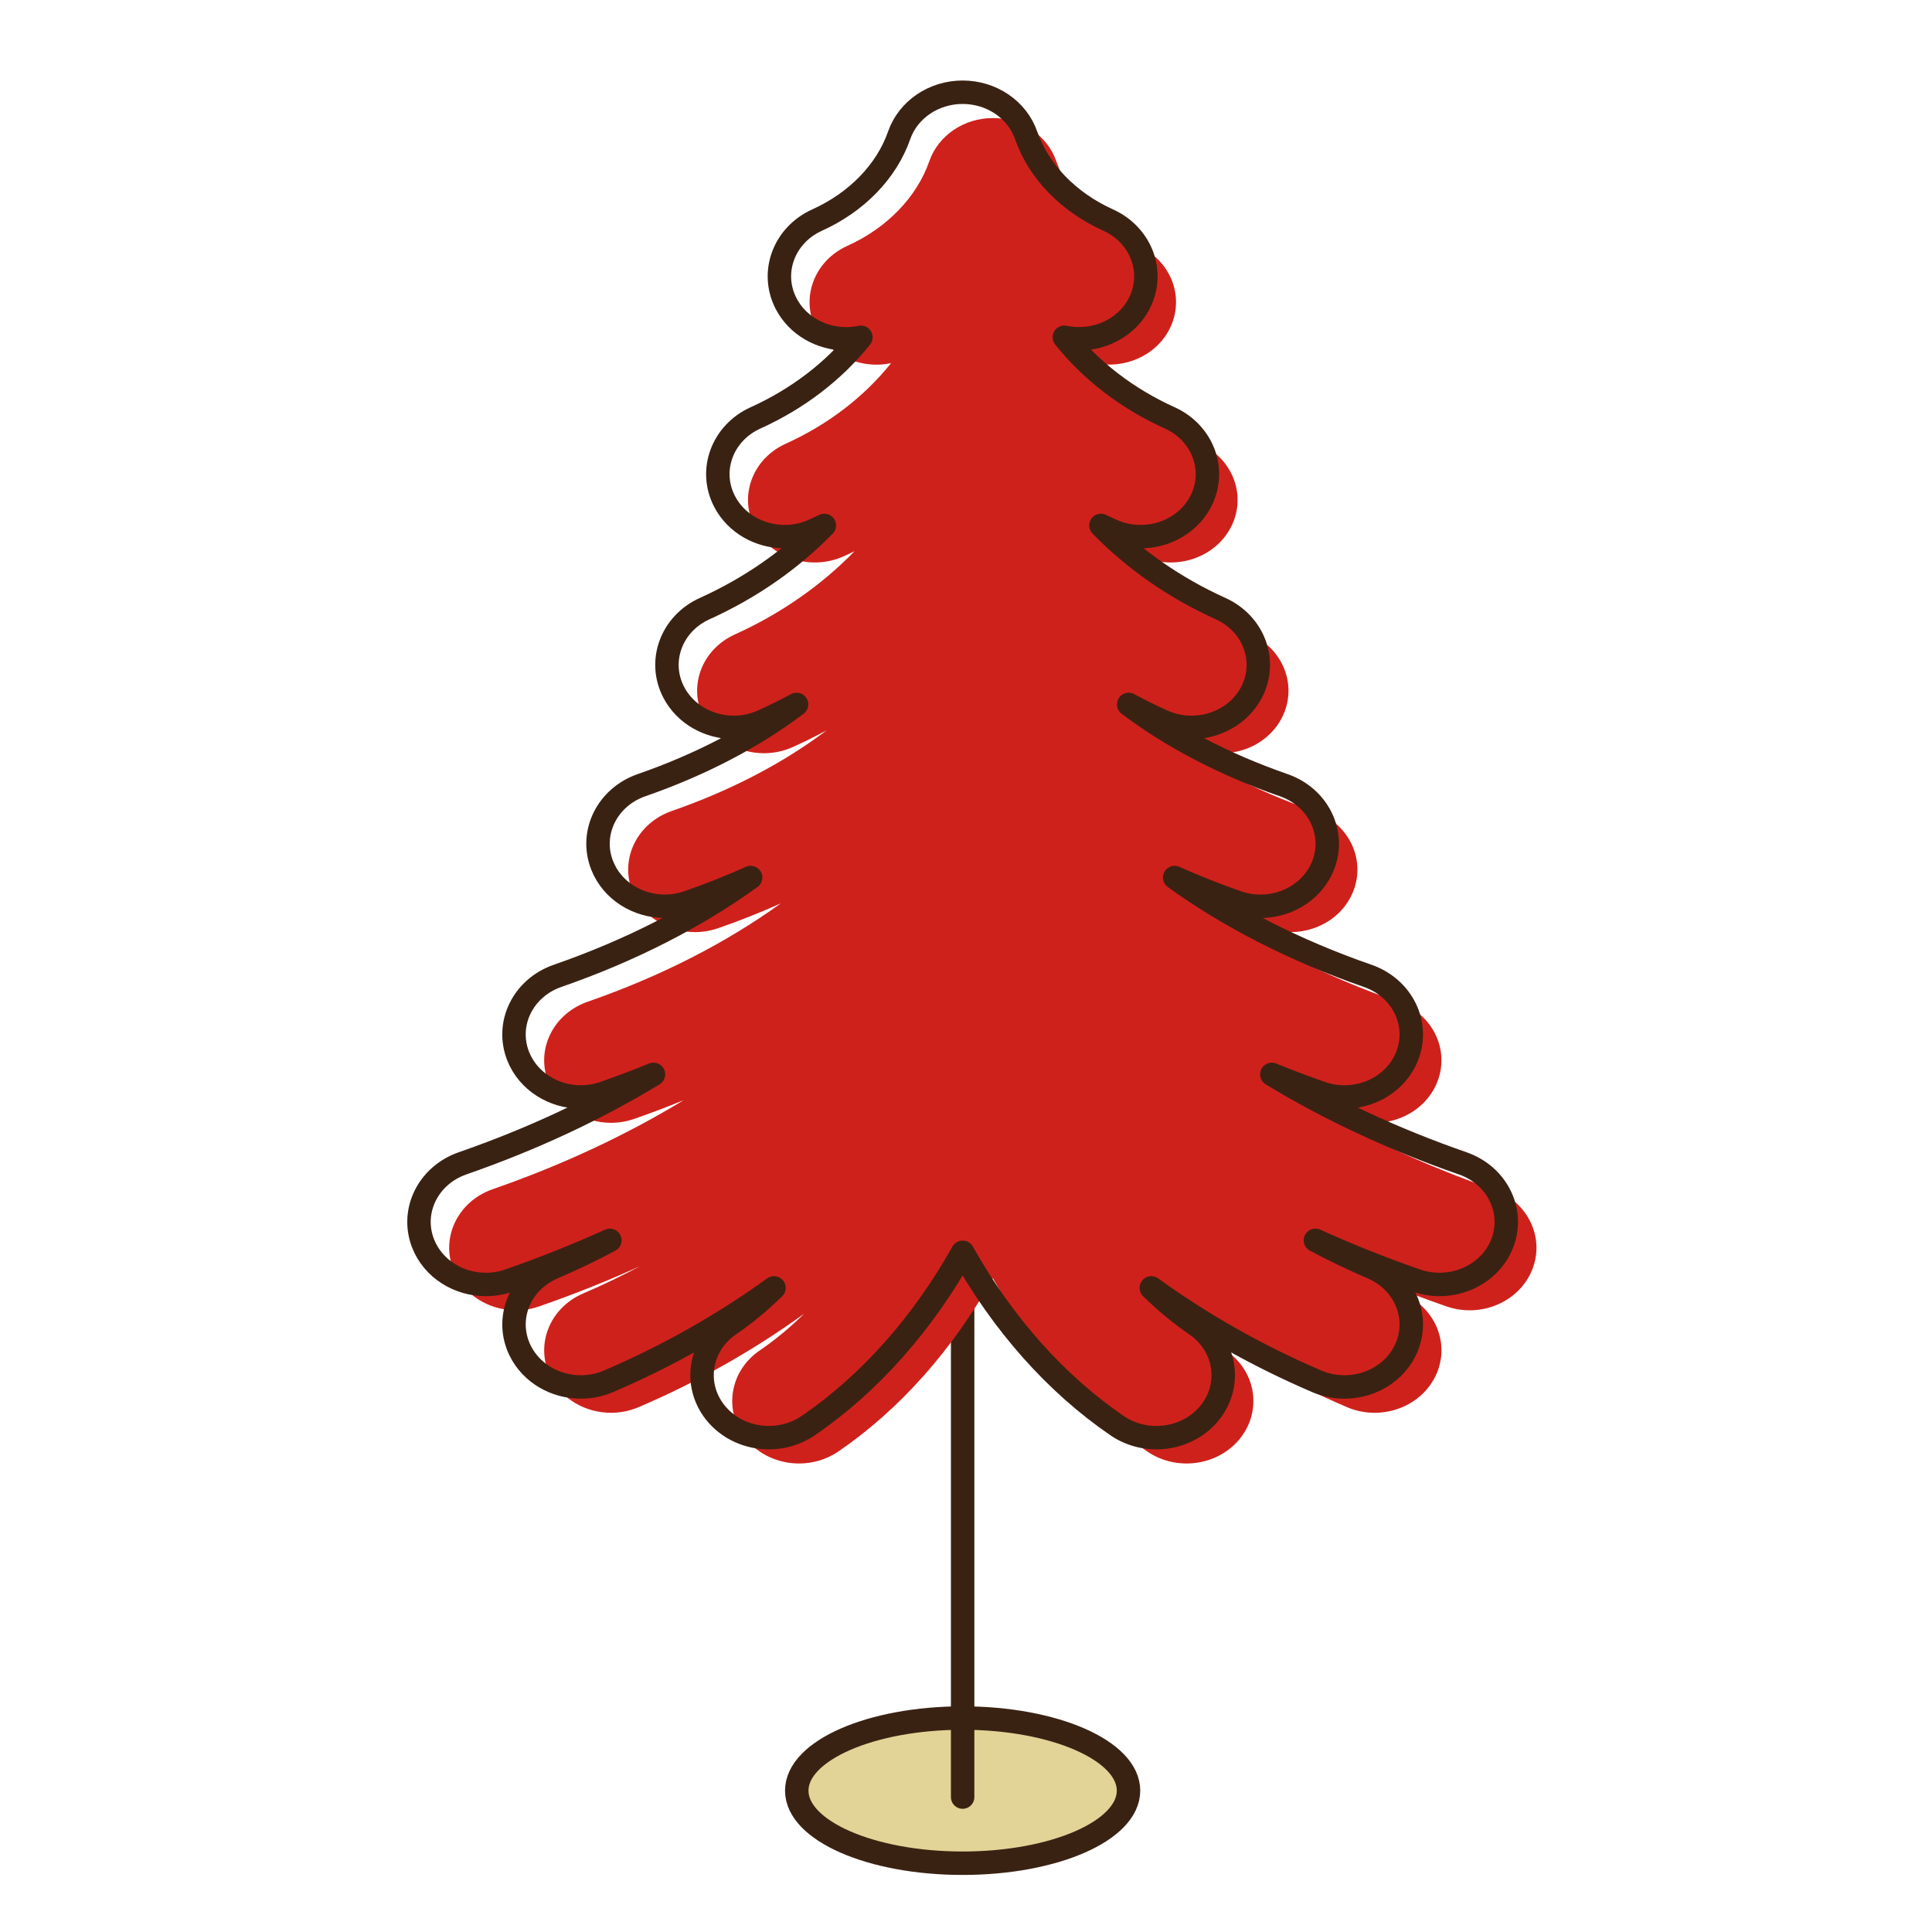 <?xml version="1.0" encoding="UTF-8" standalone="no"?>
<svg
   xmlns:dc="http://purl.org/dc/elements/1.1/"
   xmlns:cc="http://creativecommons.org/ns#"
   xmlns:rdf="http://www.w3.org/1999/02/22-rdf-syntax-ns#"
   xmlns:svg="http://www.w3.org/2000/svg"
   xmlns="http://www.w3.org/2000/svg"
   xmlns:sodipodi="http://sodipodi.sourceforge.net/DTD/sodipodi-0.dtd"
   xmlns:inkscape="http://www.inkscape.org/namespaces/inkscape"
   version="1.1"
   id="downloadSvg"
   x="0px"
   y="0px"
   viewBox="0 0 1200 1200"
   enable-background="new 0 0 1200 1200"
   xml:space="preserve"
   height="256"
   width="256"
   sodipodi:docname="Flat Design Trees Master 9.svg"
   inkscape:version="0.92.3 (2405546, 2018-03-11)"><defs
   id="defs19564" /><sodipodi:namedview
   pagecolor="#ffffff"
   bordercolor="#666666"
   borderopacity="1"
   objecttolerance="10"
   gridtolerance="10"
   guidetolerance="10"
   inkscape:pageopacity="0"
   inkscape:pageshadow="2"
   inkscape:window-width="1920"
   inkscape:window-height="1001"
   id="namedview19562"
   showgrid="false"
   inkscape:zoom="0.921875"
   inkscape:cx="128"
   inkscape:cy="128"
   inkscape:window-x="-9"
   inkscape:window-y="-9"
   inkscape:window-maximized="1"
   inkscape:current-layer="downloadSvg" />
<g
   id="g19559"
   style="display:inline">
	<g
   id="g19557">
		
			<ellipse
   stroke-miterlimit="10"
   cx="597.913"
   cy="1112.195"
   rx="103.031"
   ry="45.085"
   id="ellipse19547"
   style="fill:#e2d496;stroke:#3a2213;stroke-width:14.56;stroke-linecap:round;stroke-linejoin:round;stroke-miterlimit:10" />
		<g
   id="g19555">
			
				<line
   stroke-miterlimit="10"
   x1="597.913"
   y1="782.067"
   x2="597.913"
   y2="1116.196"
   id="line19549"
   style="fill:none;stroke:#3a2213;stroke-width:14.56;stroke-linecap:round;stroke-linejoin:round;stroke-miterlimit:10" />
			<path
   d="m 306.038,738.626 c 43.342,-15.052 83.149,-33.73 118.576,-55.27 -10.022,4.095 -20.254,7.978 -30.708,11.607 -4.756,1.652 -9.629,2.437 -14.423,2.437 -16.847,0 -32.692,-9.68 -38.895,-25.327 -7.969,-20.098 2.981,-42.437 24.458,-49.896 45.487,-15.795 86.024,-36.605 119.929,-61.074 -12.505,5.608 -25.481,10.756 -38.882,15.411 -4.757,1.652 -9.631,2.436 -14.423,2.436 -16.847,0 -32.693,-9.676 -38.897,-25.325 -7.968,-20.098 2.982,-42.439 24.46,-49.896 36.959,-12.835 69.575,-29.976 96.268,-50.159 -6.836,3.676 -13.822,7.164 -20.983,10.399 -5.813,2.626 -11.956,3.871 -18.006,3.871 -15.42,0 -30.23,-8.079 -37.383,-21.947 -9.962,-19.306 -1.312,-42.512 19.316,-51.834 28.66,-12.949 53.862,-30.651 74.308,-51.668 -2.19,1.061 -4.398,2.095 -6.627,3.104 -5.813,2.627 -11.957,3.871 -18.008,3.871 -15.42,0 -30.23,-8.083 -37.383,-21.948 -9.963,-19.305 -1.311,-42.513 19.317,-51.834 26.408,-11.934 48.836,-29.291 65.401,-50.03 -3.022,0.641 -6.068,0.951 -9.095,0.951 -15.422,0 -30.23,-8.083 -37.386,-21.95 -9.958,-19.306 -1.309,-42.513 19.323,-51.835 24.595,-11.113 43.153,-30.277 50.91,-52.583 5.562,-15.982 21.482,-26.801 39.444,-26.801 17.963,0 33.885,10.818 39.443,26.801 7.76,22.306 26.314,41.469 50.91,52.583 20.631,9.322 29.281,32.529 19.32,51.835 -8.561,16.602 -28.088,24.875 -46.514,20.955 16.566,20.762 39.012,38.133 65.436,50.074 20.631,9.321 29.279,32.529 19.318,51.834 -9.959,19.304 -34.76,27.4 -55.391,18.078 -2.229,-1.009 -4.436,-2.044 -6.629,-3.104 20.445,21.017 45.648,38.718 74.309,51.668 20.631,9.322 29.279,32.529 19.318,51.834 -9.959,19.307 -34.76,27.403 -55.391,18.078 -7.162,-3.235 -14.148,-6.722 -20.984,-10.399 26.693,20.184 59.309,37.325 96.271,50.16 21.479,7.456 32.428,29.798 24.457,49.895 -7.969,20.101 -31.844,30.349 -53.32,22.89 -13.4,-4.656 -26.375,-9.805 -38.881,-15.412 33.902,24.468 74.441,45.278 119.928,61.073 21.479,7.459 32.43,29.799 24.457,49.896 -7.967,20.099 -31.836,30.349 -53.318,22.892 -10.453,-3.631 -20.684,-7.514 -30.709,-11.607 35.428,21.539 75.238,40.217 118.58,55.269 21.479,7.458 32.428,29.798 24.457,49.896 -7.969,20.1 -31.838,30.343 -53.32,22.89 -21.637,-7.514 -42.529,-15.87 -62.629,-24.973 11.416,6.081 23.191,11.751 35.326,16.952 20.828,8.93 29.977,31.97 20.438,51.458 -9.543,19.49 -34.158,28.053 -54.99,19.125 -37.113,-15.91 -71.562,-35.472 -102.721,-58.013 8.736,8.572 17.984,16.245 27.682,22.881 18.494,12.654 22.525,36.94 9.006,54.249 -13.521,17.301 -39.477,21.077 -57.967,8.424 -38.236,-26.161 -71.031,-63.347 -95.891,-107.657 -24.862,44.311 -57.655,81.496 -95.893,107.657 -7.381,5.051 -15.952,7.484 -24.446,7.484 -12.784,0 -25.396,-5.512 -33.52,-15.908 -13.521,-17.309 -9.489,-41.596 9.003,-54.249 9.699,-6.636 18.945,-14.309 27.682,-22.881 -31.16,22.541 -65.604,42.104 -102.721,58.013 -5.598,2.399 -11.47,3.536 -17.249,3.536 -15.725,0 -30.763,-8.407 -37.737,-22.661 -9.541,-19.488 -0.391,-42.528 20.435,-51.458 12.136,-5.201 23.912,-10.872 35.326,-16.952 -20.098,9.103 -40.989,17.458 -62.626,24.973 -4.759,1.652 -9.631,2.437 -14.427,2.437 -16.847,0 -32.693,-9.678 -38.896,-25.326 -7.97,-20.103 2.979,-42.443 24.457,-49.9 z"
   style="fill:#cf211b"
   id="path19551"
   inkscape:connector-curvature="0" />
			
				<path
   stroke-miterlimit="10"
   d="m 287.302,722.567 c 43.341,-15.051 83.149,-33.729 118.576,-55.27 -10.022,4.097 -20.253,7.979 -30.708,11.608 -4.756,1.652 -9.63,2.437 -14.423,2.437 -16.846,0 -32.691,-9.68 -38.895,-25.326 -7.97,-20.1 2.982,-42.437 24.458,-49.896 45.487,-15.795 86.023,-36.606 119.928,-61.073 -12.505,5.608 -25.48,10.756 -38.881,15.411 -4.757,1.652 -9.631,2.436 -14.425,2.436 -16.847,0 -32.692,-9.677 -38.895,-25.324 -7.969,-20.097 2.981,-42.439 24.458,-49.896 36.958,-12.834 69.575,-29.976 96.268,-50.16 -6.836,3.678 -13.823,7.164 -20.983,10.4 -5.812,2.627 -11.956,3.871 -18.006,3.871 -15.419,0 -30.23,-8.08 -37.382,-21.947 -9.963,-19.306 -1.312,-42.514 19.316,-51.835 28.66,-12.949 53.863,-30.65 74.308,-51.668 -2.189,1.061 -4.398,2.095 -6.627,3.104 -5.812,2.627 -11.957,3.871 -18.007,3.871 -15.418,0 -30.23,-8.083 -37.382,-21.948 -9.963,-19.305 -1.313,-42.512 19.315,-51.834 26.409,-11.934 48.837,-29.289 65.402,-50.029 -3.021,0.641 -6.068,0.952 -9.095,0.952 -15.422,0 -30.229,-8.083 -37.385,-21.951 -9.959,-19.307 -1.31,-42.513 19.321,-51.835 24.596,-11.112 43.153,-30.276 50.91,-52.582 5.562,-15.984 21.483,-26.801 39.445,-26.801 17.961,0 33.883,10.817 39.442,26.801 7.76,22.306 26.314,41.469 50.91,52.582 20.631,9.322 29.281,32.529 19.32,51.835 -8.561,16.601 -28.088,24.875 -46.514,20.955 16.568,20.761 39.012,38.132 65.436,50.073 20.631,9.322 29.277,32.529 19.32,51.834 -9.959,19.303 -34.762,27.4 -55.393,18.078 -2.229,-1.009 -4.436,-2.044 -6.629,-3.104 20.445,21.018 45.648,38.718 74.309,51.668 20.631,9.322 29.277,32.53 19.32,51.835 -9.961,19.306 -34.762,27.403 -55.393,18.078 -7.162,-3.236 -14.146,-6.721 -20.984,-10.4 26.695,20.185 59.311,37.327 96.273,50.16 21.477,7.457 32.426,29.799 24.455,49.896 -7.969,20.101 -31.842,30.348 -53.318,22.889 -13.402,-4.654 -26.375,-9.802 -38.881,-15.411 33.902,24.467 74.441,45.278 119.924,61.074 21.482,7.458 32.432,29.798 24.461,49.896 -7.969,20.097 -31.836,30.347 -53.32,22.891 -10.449,-3.63 -20.682,-7.514 -30.707,-11.608 35.428,21.54 75.238,40.219 118.578,55.269 21.479,7.459 32.428,29.799 24.457,49.897 -7.969,20.099 -31.836,30.344 -53.32,22.89 -21.637,-7.513 -42.527,-15.868 -62.629,-24.972 11.418,6.079 23.193,11.749 35.326,16.951 20.83,8.93 29.979,31.969 20.438,51.457 -9.541,19.492 -34.154,28.054 -54.988,19.127 -37.113,-15.912 -71.562,-35.473 -102.721,-58.014 8.736,8.572 17.982,16.245 27.682,22.88 18.496,12.654 22.525,36.942 9.006,54.251 -13.521,17.3 -39.477,21.076 -57.969,8.422 -38.234,-26.16 -71.029,-63.347 -95.889,-107.657 -24.861,44.311 -57.655,81.497 -95.892,107.657 -7.384,5.053 -15.952,7.486 -24.446,7.486 -12.784,0 -25.397,-5.512 -33.521,-15.908 -13.522,-17.309 -9.489,-41.598 9.003,-54.251 9.698,-6.635 18.944,-14.308 27.683,-22.88 -31.161,22.541 -65.606,42.103 -102.722,58.014 -5.598,2.398 -11.469,3.535 -17.248,3.535 -15.725,0 -30.764,-8.407 -37.739,-22.662 -9.541,-19.488 -0.391,-42.527 20.435,-51.457 12.138,-5.202 23.914,-10.872 35.326,-16.951 -20.097,9.104 -40.988,17.458 -62.626,24.972 -4.759,1.651 -9.63,2.436 -14.426,2.436 -16.847,0 -32.692,-9.677 -38.896,-25.325 -7.972,-20.106 2.98,-42.445 24.456,-49.904 z"
   id="path19553"
   inkscape:connector-curvature="0"
   style="fill:none;stroke:#3a2213;stroke-width:14.56;stroke-linecap:round;stroke-linejoin:round;stroke-miterlimit:10" />
		</g>
	</g>
</g>
</svg>